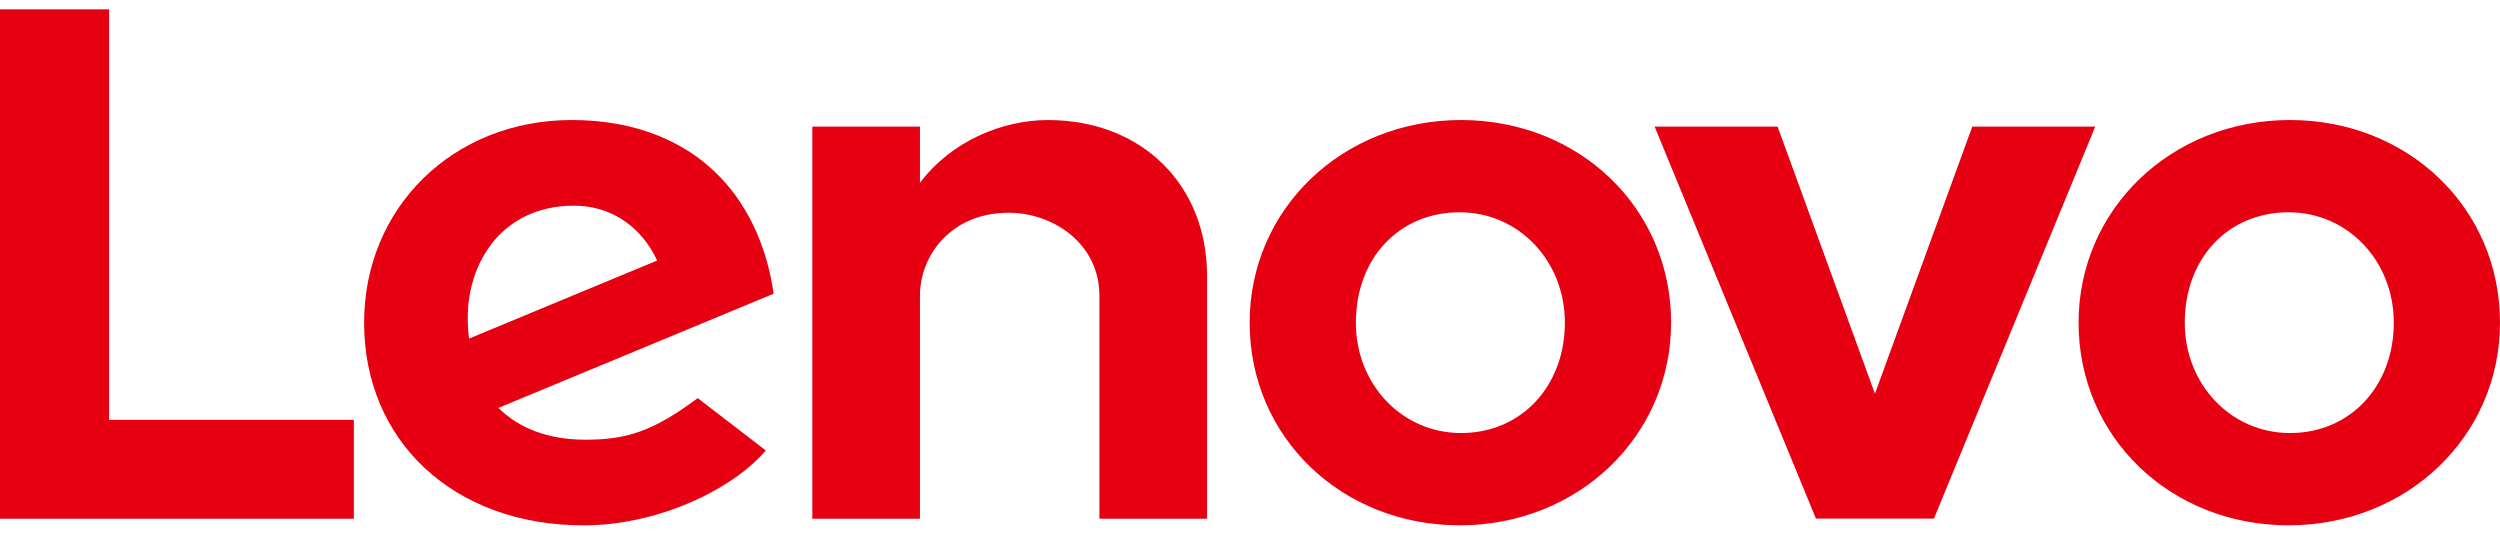 <svg width="112" height="24" viewBox="0 0 112 24" fill="none" xmlns="http://www.w3.org/2000/svg">
<path d="M46.942 5.378C44.92 5.378 42.62 6.315 41.214 8.192L41.215 8.188L41.214 8.189L41.215 5.672H36.392V23.238H41.214V13.243C41.214 11.444 42.609 9.531 45.192 9.531C47.187 9.531 49.253 10.92 49.253 13.243V23.238H54.076V12.349C54.076 8.309 51.186 5.378 46.942 5.378ZM88.358 5.673L83.997 17.638L79.637 5.673H74.127L81.354 23.233H86.64L93.867 5.673H88.358ZM21.992 10.965C22.813 9.862 24.122 9.214 25.702 9.214C27.44 9.214 28.759 10.207 29.441 11.672L21.014 15.168C20.784 13.374 21.243 11.971 21.992 10.965ZM31.259 17.837C29.229 19.34 28.069 19.698 26.218 19.698C24.552 19.698 23.247 19.181 22.328 18.274L34.659 13.158C34.39 11.252 33.666 9.549 32.553 8.254C30.933 6.372 28.534 5.377 25.614 5.377C20.311 5.377 16.312 9.289 16.312 14.457C16.312 19.759 20.32 23.536 26.146 23.536C29.41 23.536 32.748 21.989 34.309 20.182L31.259 17.837ZM15.852 18.809H4.889V0.419H0V23.238H15.852V18.809ZM102.528 9.51C99.834 9.51 97.878 11.551 97.878 14.455C97.878 17.228 99.95 19.4 102.593 19.4C105.287 19.4 107.242 17.303 107.242 14.455C107.242 11.682 105.171 9.51 102.528 9.51ZM102.528 23.534C97.253 23.534 93.12 19.604 93.12 14.455C93.12 9.364 97.281 5.377 102.593 5.377C107.868 5.377 112 9.306 112 14.455C112 19.545 107.839 23.534 102.528 23.534V23.534ZM65.392 9.51C62.698 9.51 60.743 11.551 60.743 14.455C60.743 17.228 62.814 19.4 65.457 19.4C68.151 19.4 70.106 17.303 70.106 14.455C70.106 11.682 68.035 9.51 65.392 9.51ZM65.392 23.534C60.117 23.534 55.984 19.604 55.984 14.455C55.984 9.364 60.145 5.377 65.457 5.377C70.731 5.377 74.865 9.306 74.865 14.455C74.865 19.545 70.703 23.534 65.392 23.534" fill="#E60012"/>
</svg>
